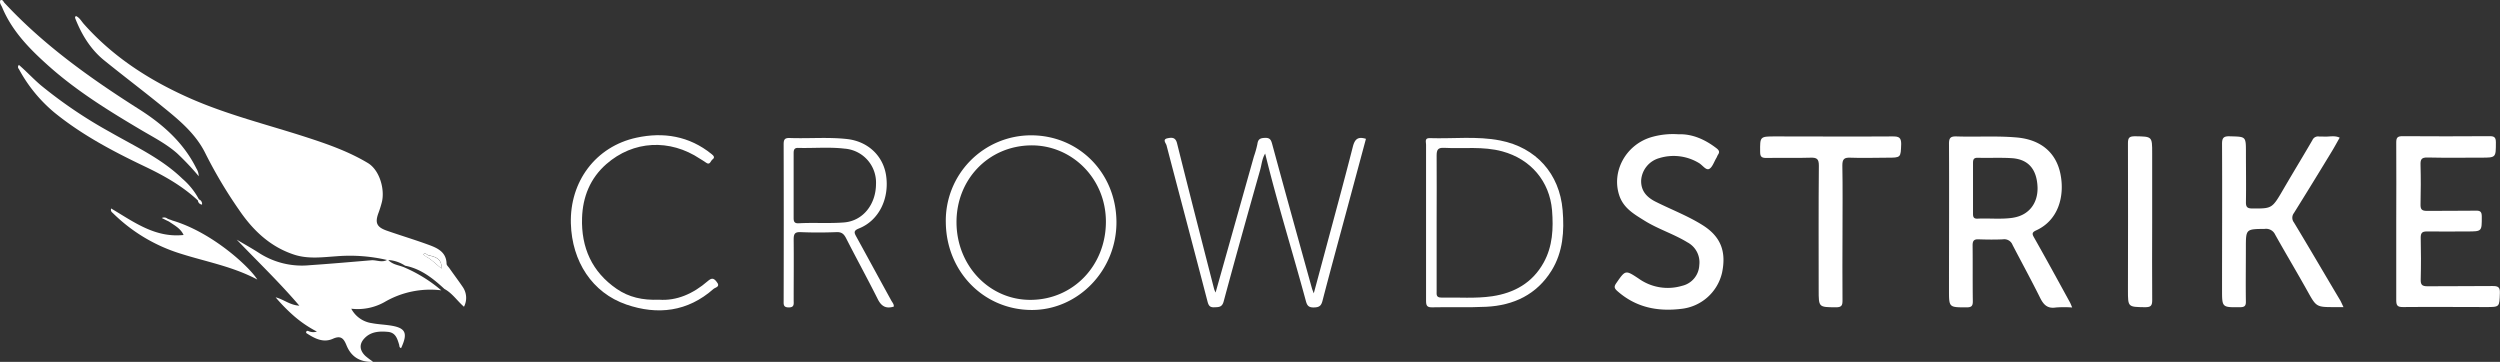 <svg xmlns="http://www.w3.org/2000/svg" xmlns:svg="http://www.w3.org/2000/svg" id="svg979" width="820.46" height="118.76" version="1.1" viewBox="0 0 820.46 118.76"><rect x="0" y="0" width="820.46" height="118.76" fill="#333333" stroke="none"/><defs id="defs933"><style id="style931">.cls-1{fill:#fff}</style></defs><title id="title935">Asset 2</title><g id="Layer_2" data-name="Layer 2"><g id="Layer_1-2" data-name="Layer 1"><path id="path941" d="M140.44,83.75c-.49-.42-1-.71-1.61-.2l1.11.74c1.83.92,3.18,2.49,5,3.88C145,84.73,142.7,84.28,140.44,83.75Z" class="cls-1"/><path id="path947" d="M147.47,88c-.33-.47-.9-.95-.91-1.43-.08-3.73-2.81-5.09-5.63-6.13-4.59-1.7-9.3-3.1-13.93-4.72-3.39-1.18-4-2.58-2.78-5.86a35.2,35.2,0,0,0,1.11-3.57c1-4.06-.67-10.43-4.62-12.8-6.33-3.79-13.19-6.19-20.12-8.44-12.94-4.2-26.2-7.42-38.7-13-13-5.8-24.79-13.4-34.34-24.14C26.72,7,26.15,5.8,24.93,5.26c-.43.33-.29.63-.17.94,2.08,5.25,5,10,9.38,13.57,6.31,5.11,12.79,10,19.09,15.13,5.49,4.45,11,8.94,14.21,15.5A150.89,150.89,0,0,0,78.53,69c4.54,6.64,10.16,12,18,14.57,4.65,1.52,9.38.83,14.09.52A53.67,53.67,0,0,1,127,85.32c-1.67.93-3.37,0-5.06.09-6.79.57-13.57,1.17-20.36,1.63a25.94,25.94,0,0,1-16.39-3.91c-2.45-1.59-5-3-7.51-4.49,6.82,7.13,13.91,13.9,20.56,21.68-3.17-.2-5.17-2.11-7.78-2.74a56.43,56.43,0,0,0,6.07,6.18,38.44,38.44,0,0,0,7.47,5.06,3.89,3.89,0,0,1-2.53-.06c-.54-.23-1-.38-1,.51,2.7,1.76,5.55,3.36,8.8,1.9,2.62-1.18,3.55-.06,4.44,2.14,1.52,3.75,4.38,5.61,8.76,5.43a28.46,28.46,0,0,1-2.52-1.89c-1.92-1.82-2.14-3.83-.45-5.7,2.09-2.32,4.9-2.5,7.8-2.24,2.54.24,3.07,2.21,3.67,4.13.14.46,0,1,.66,1.21,2.35-5.06,1.5-6.73-3.86-7.48-1.89-.27-3.81-.35-5.68-.71a9.07,9.07,0,0,1-6.81-4.75,18,18,0,0,0,10.92-2.18,29.76,29.76,0,0,1,18.62-3.85,47.25,47.25,0,0,0-11.92-7.43c-1.52-.72-3.31-.86-4.7-1.85a4.33,4.33,0,0,1-.76-.67h0a11.26,11.26,0,0,1,5.51,1.87c5.2,1,9.16,4.18,12.92,7.64,2.58,1.39,4.17,3.9,6.4,5.83a6.3,6.3,0,0,0-.44-6.54C150.42,92.06,148.92,90.07,147.47,88Zm-7.54-3.75-1.11-.74c.61-.51,1.12-.22,1.61.2,2.27.52,4.6,1,4.51,4.42C143.12,86.79,141.76,85.21,139.93,84.29Z" class="cls-1"/><path id="path949" d="M667.69,78.2c-.69-1.21-1.1-1.85.54-2.59,7.29-3.31,9.41-11.19,8-18.39s-6.52-11.43-14.41-12.11c-6.57-.57-13.15-.12-19.72-.34-2-.06-2.48.51-2.47,2.47.08,16,0,32,0,48,0,5.69,0,5.62,5.76,5.63,1.66,0,2.09-.48,2.06-2.09-.09-6.08,0-12.16-.07-18.24,0-1.52.44-2.07,2-2,2.66.09,5.34.13,8,0a2.89,2.89,0,0,1,3.1,1.83c3,5.77,6.1,11.44,9,17.26,1.15,2.35,2.42,3.73,5.24,3.28a36.37,36.37,0,0,1,5.34,0c-.36-.82-.52-1.28-.75-1.7C675.44,92.14,671.62,85.14,667.69,78.2Zm-7-6.75c-3.89.6-7.81.12-11.71.31-1.32.06-1.48-.65-1.47-1.71,0-2.83,0-5.66,0-8.49,0-2.66,0-5.33,0-8,0-1.21.2-1.82,1.62-1.78,3.66.1,7.33-.1,11,.12,5.51.32,8.34,3.61,8.56,9.58C668.82,66.83,665.75,70.66,660.64,71.45Z" class="cls-1"/><path id="path951" d="M752.83,73a2.51,2.51,0,0,1,0-3.08q6.16-9.88,12.2-19.84c1-1.61,1.88-3.27,2.82-4.9-1.8-.87-3.7-.17-5.55-.38-.41,0-.84,0-1.25,0A2,2,0,0,0,758.89,46c-3.11,5.35-6.34,10.64-9.46,16-3.78,6.5-3.75,6.45-10.24,6.42-1.65,0-2.14-.47-2.11-2.11.09-5.41,0-10.82,0-16.24s0-5.18-5.31-5.34c-2.19-.07-2.54.67-2.53,2.65.08,15.9,0,31.81,0,47.71,0,5.85,0,5.79,5.88,5.73,1.56,0,2-.47,1.94-2-.08-5.83,0-11.66,0-17.49,0-6.2,0-6.14,6.2-6.21A3.26,3.26,0,0,1,746.67,77c3.45,6.16,7.07,12.21,10.51,18.37,3,5.38,2.94,5.42,9,5.42h2.92c-.46-.94-.71-1.54-1-2.09C763,90.15,758,81.55,752.83,73Z" class="cls-1"/><path id="path953" d="M817.9,93.87c-7.08.09-14.17,0-21.25.08-1.77,0-2.26-.5-2.21-2.24.12-4.58.1-9.17,0-13.75,0-1.59.57-2,2-2,4.42.07,8.83,0,13.25,0,4.87,0,4.8,0,4.79-4.88,0-1.56-.46-2-2-1.94-5.33.09-10.67,0-16,.07-1.66,0-2.14-.49-2.1-2.13.1-4.33.12-8.67,0-13-.06-1.82.36-2.43,2.31-2.39,5.83.14,11.67.05,17.5.05,5,0,4.9,0,4.92-5,0-1.68-.53-2.07-2.12-2.05q-14.25.1-28.5,0c-1.66,0-2.09.47-2.08,2.1.07,8.67,0,17.33,0,26s0,17.17,0,25.75c0,1.73.43,2.25,2.2,2.23,9.08-.09,18.17,0,27.25,0,4.53,0,4.4,0,4.56-4.56C820.53,94.13,819.72,93.85,817.9,93.87Z" class="cls-1"/><path id="path955" d="M558.61,73.79c-4.82-3-10.08-5-15.12-7.52-3-1.47-5-3.57-4.89-7.09a8.14,8.14,0,0,1,5.89-7.27,16,16,0,0,1,13,1.55c1.2.66,2.34,2.49,3.4,2s1.63-2.35,2.4-3.62c.21-.35.33-.77.56-1.11.55-.82.37-1.34-.43-2-3.86-3-8.11-4.83-12.57-4.66a25.23,25.23,0,0,0-9.32,1.07c-8.14,2.66-12.68,11.28-10.11,19,1.4,4.19,4.86,6.14,8.22,8.24,4.49,2.81,9.62,4.38,14.16,7.16A7.41,7.41,0,0,1,557.68,87a7.28,7.28,0,0,1-5.65,6.8,16.4,16.4,0,0,1-14.21-2.35c-4.39-2.91-4.37-2.88-7.39,1.48-.75,1.09-.72,1.64.38,2.61,6.05,5.33,13.09,6.76,20.87,5.83a15.41,15.41,0,0,0,13.47-11.86C566.55,82.76,564.94,77.7,558.61,73.79Z" class="cls-1"/><path id="path957" d="M444,48.08c-3,11.76-6.2,23.46-9.34,35.19-1.14,4.25-2.28,8.5-3.5,13-.3-.8-.5-1.26-.63-1.73-4.36-15.72-8.73-31.44-13-47.18-.38-1.41-.7-2.17-2.37-2.11-1.48.05-2.28.34-2.5,2a31.18,31.18,0,0,1-1.14,4.08L398.94,96a8.78,8.78,0,0,1-.47-1.09C394.38,79,390.27,63,386.28,47c-.51-2.06-1.84-1.88-3.12-1.62-1.78.37-.51,1.6-.32,2.33,4.46,17.07,9,34.13,13.44,51.21.36,1.39.78,2,2.26,1.93s2.53,0,3.05-1.93c3.89-14.45,7.93-28.85,12-43.25.48-1.71.58-3.56,1.62-5.27,4,16.35,9,32.26,13.34,48.33.39,1.45.84,2.2,2.59,2.17s2.44-.46,2.88-2.17c2.5-9.66,5.14-19.28,7.73-28.91l6.53-24.26C445.75,44.79,444.67,45.52,444,48.08Z" class="cls-1"/><path id="path959" d="M621.2,44.77c-12.83.09-25.66,0-38.49,0-5.16,0-5.1,0-5.06,5.07,0,1.52.41,2,2,2,4.83-.1,9.67.07,14.49-.09,2.13-.07,2.8.39,2.78,2.68-.13,13.58-.06,27.16-.06,40.74,0,5.72,0,5.63,5.7,5.68,1.87,0,2.14-.68,2.12-2.31-.08-7.41,0-14.83,0-22.24s.09-14.66-.05-22c0-2.15.64-2.63,2.66-2.55,4,.16,8,0,12,0,4.62,0,4.49,0,4.65-4.5C623.94,45.16,623.21,44.76,621.2,44.77Z" class="cls-1"/><path id="path961" d="M492.37,46.11c-7.67-1.51-15.45-.52-23.18-.78-1.74-.06-1.17,1.29-1.18,2.14,0,8.5,0,17,0,25.5s0,17.17,0,25.75c0,1.55.3,2.18,2,2.14,5.91-.14,11.84.11,17.74-.18,9-.44,16.59-4,21.48-11.93,3.74-6.08,4.18-12.89,3.6-19.8C511.82,57,504.11,48.41,492.37,46.11Zm14.21,40.11c-3.68,6.62-9.63,9.92-16.84,11-5.52.81-11.14.33-16.71.44-1.75,0-1.56-1-1.55-2.08q0-11.37,0-22.74c0-7.25.06-14.5,0-21.74,0-1.87.35-2.69,2.44-2.58,6.38.33,12.81-.56,19.12,1.16,9.29,2.53,15.52,9.77,16.32,19.36C509.82,74.94,509.59,80.81,506.58,86.22Z" class="cls-1"/><path id="path963" d="M338.42,44.41A28,28,0,0,0,310.4,73c.17,16.18,12.49,28.72,28.24,28.73,15.29,0,27.89-13.14,27.76-29C366.27,56.75,354.11,44.44,338.42,44.41Zm-.12,54c-13.47.1-24.25-11.06-24.39-25.25s10.43-25.25,24.37-25.45c13.26-.19,24.7,10.68,24.66,25.13C362.9,87.12,352.26,98.31,338.3,98.41Z" class="cls-1"/><path id="path965" d="M281,77.61c-.72-1.3-.88-1.93.9-2.64,6.53-2.6,10.06-9.77,8.89-17.46-1-6.43-6-11.15-12.88-11.89-6.22-.67-12.49-.1-18.73-.33-1.73-.06-2,.58-2,2.13q.07,25.62,0,51.25c0,1.19-.18,2.22,1.7,2.22s1.59-1.2,1.59-2.3c0-6.67.07-13.33,0-20,0-1.79.33-2.49,2.3-2.41,3.91.17,7.83.15,11.75,0,1.72-.07,2.45.62,3.18,2.05,3.39,6.66,7,13.22,10.35,19.91,1.2,2.42,2.74,3.25,5.27,2.48.1-.82-.48-1.36-.82-2C288.64,91.62,284.84,84.6,281,77.61ZM277,73c-5,.39-10,0-14.93.28-1.43.06-1.62-.65-1.61-1.82,0-3.57,0-7.15,0-10.73s0-7,0-10.48c0-1.09.23-1.75,1.49-1.71,5.07.14,10.15-.35,15.2.24a11.15,11.15,0,0,1,10.34,11.61C287.46,67.08,283.22,72.5,277,73Z" class="cls-1"/><path id="path967" d="M706.31,73q0-11.37,0-22.75c0-5.52,0-5.43-5.62-5.53-1.86,0-2.34.44-2.33,2.32.08,16.08,0,32.16,0,48.25,0,5.52,0,5.44,5.58,5.53,1.84,0,2.4-.4,2.38-2.32C706.24,90,706.31,81.55,706.31,73Z" class="cls-1"/><path id="path969" d="M232.27,92.26c-4.75,4.12-10.17,6.53-16,6.1-5.4.22-9.9-.82-13.86-3.54-8.15-5.59-11.69-13.56-11.39-23.27.21-6.93,2.68-13.05,7.94-17.67,8.89-7.8,20.86-8.38,30.81-1.75.62.41,1.29.75,1.87,1.2,1.39,1.07,1.55-.55,2.19-1,.94-.68.32-1.27-.3-1.77-7.32-5.93-15.79-7.3-24.67-5.37-13.36,2.9-21.9,14.38-21.51,28.16.35,12.45,7,22.73,18.2,26.59,10.27,3.54,20.15,2.38,28.63-5.13.56-.5,2.41-.66,1-2.34C234.17,91.13,233.46,91.23,232.27,92.26Z" class="cls-1"/><path id="path971" d="M15.9,21.59c9.3,8.31,19.87,14.83,30.57,21.16,4,2.36,8.11,4.46,11.64,7.56a87.48,87.48,0,0,1,7.11,7.52,5,5,0,0,0-.78-2.56c-4.21-8.48-11-14.48-18.82-19.44C29.68,25.72,14.37,14.83,1.43.9,1.1.54.93-.25.11.08-.26,1,.4,1.65.7,2.39,3.95,10.23,9.75,16.09,15.9,21.59Z" class="cls-1"/><path id="path973" d="M64.95,65.79a1.48,1.48,0,0,0,1.35,1.36,1.54,1.54,0,0,0-1-1.71,23.42,23.42,0,0,0-5.4-6.75C53,52,44.37,48.08,36.2,43.38A150.43,150.43,0,0,1,13.42,28c-2.5-2.12-4.72-4.55-7.22-6.7-.61.77-.12,1.15.1,1.55A48.47,48.47,0,0,0,17.93,37c9,7.3,19.19,12.68,29.56,17.62C53.83,57.64,59.82,61,64.95,65.79Z" class="cls-1"/><path id="path975" d="M56.41,72.32a1.37,1.37,0,0,0-.58-.22L55,71.78a1.74,1.74,0,0,0-1.89-.23l1.34.68,1,.48c1.77,1.24,3.8,2.21,4.8,4.41-9.4,1-16.4-4.34-23.79-8.71-.23,1,.31,1.25.63,1.57A54.49,54.49,0,0,0,59.45,83.3c8.32,2.63,17,4.18,25,8.45C81.93,87.66,69.69,76.2,56.41,72.32Z" class="cls-1"/></g></g></svg>